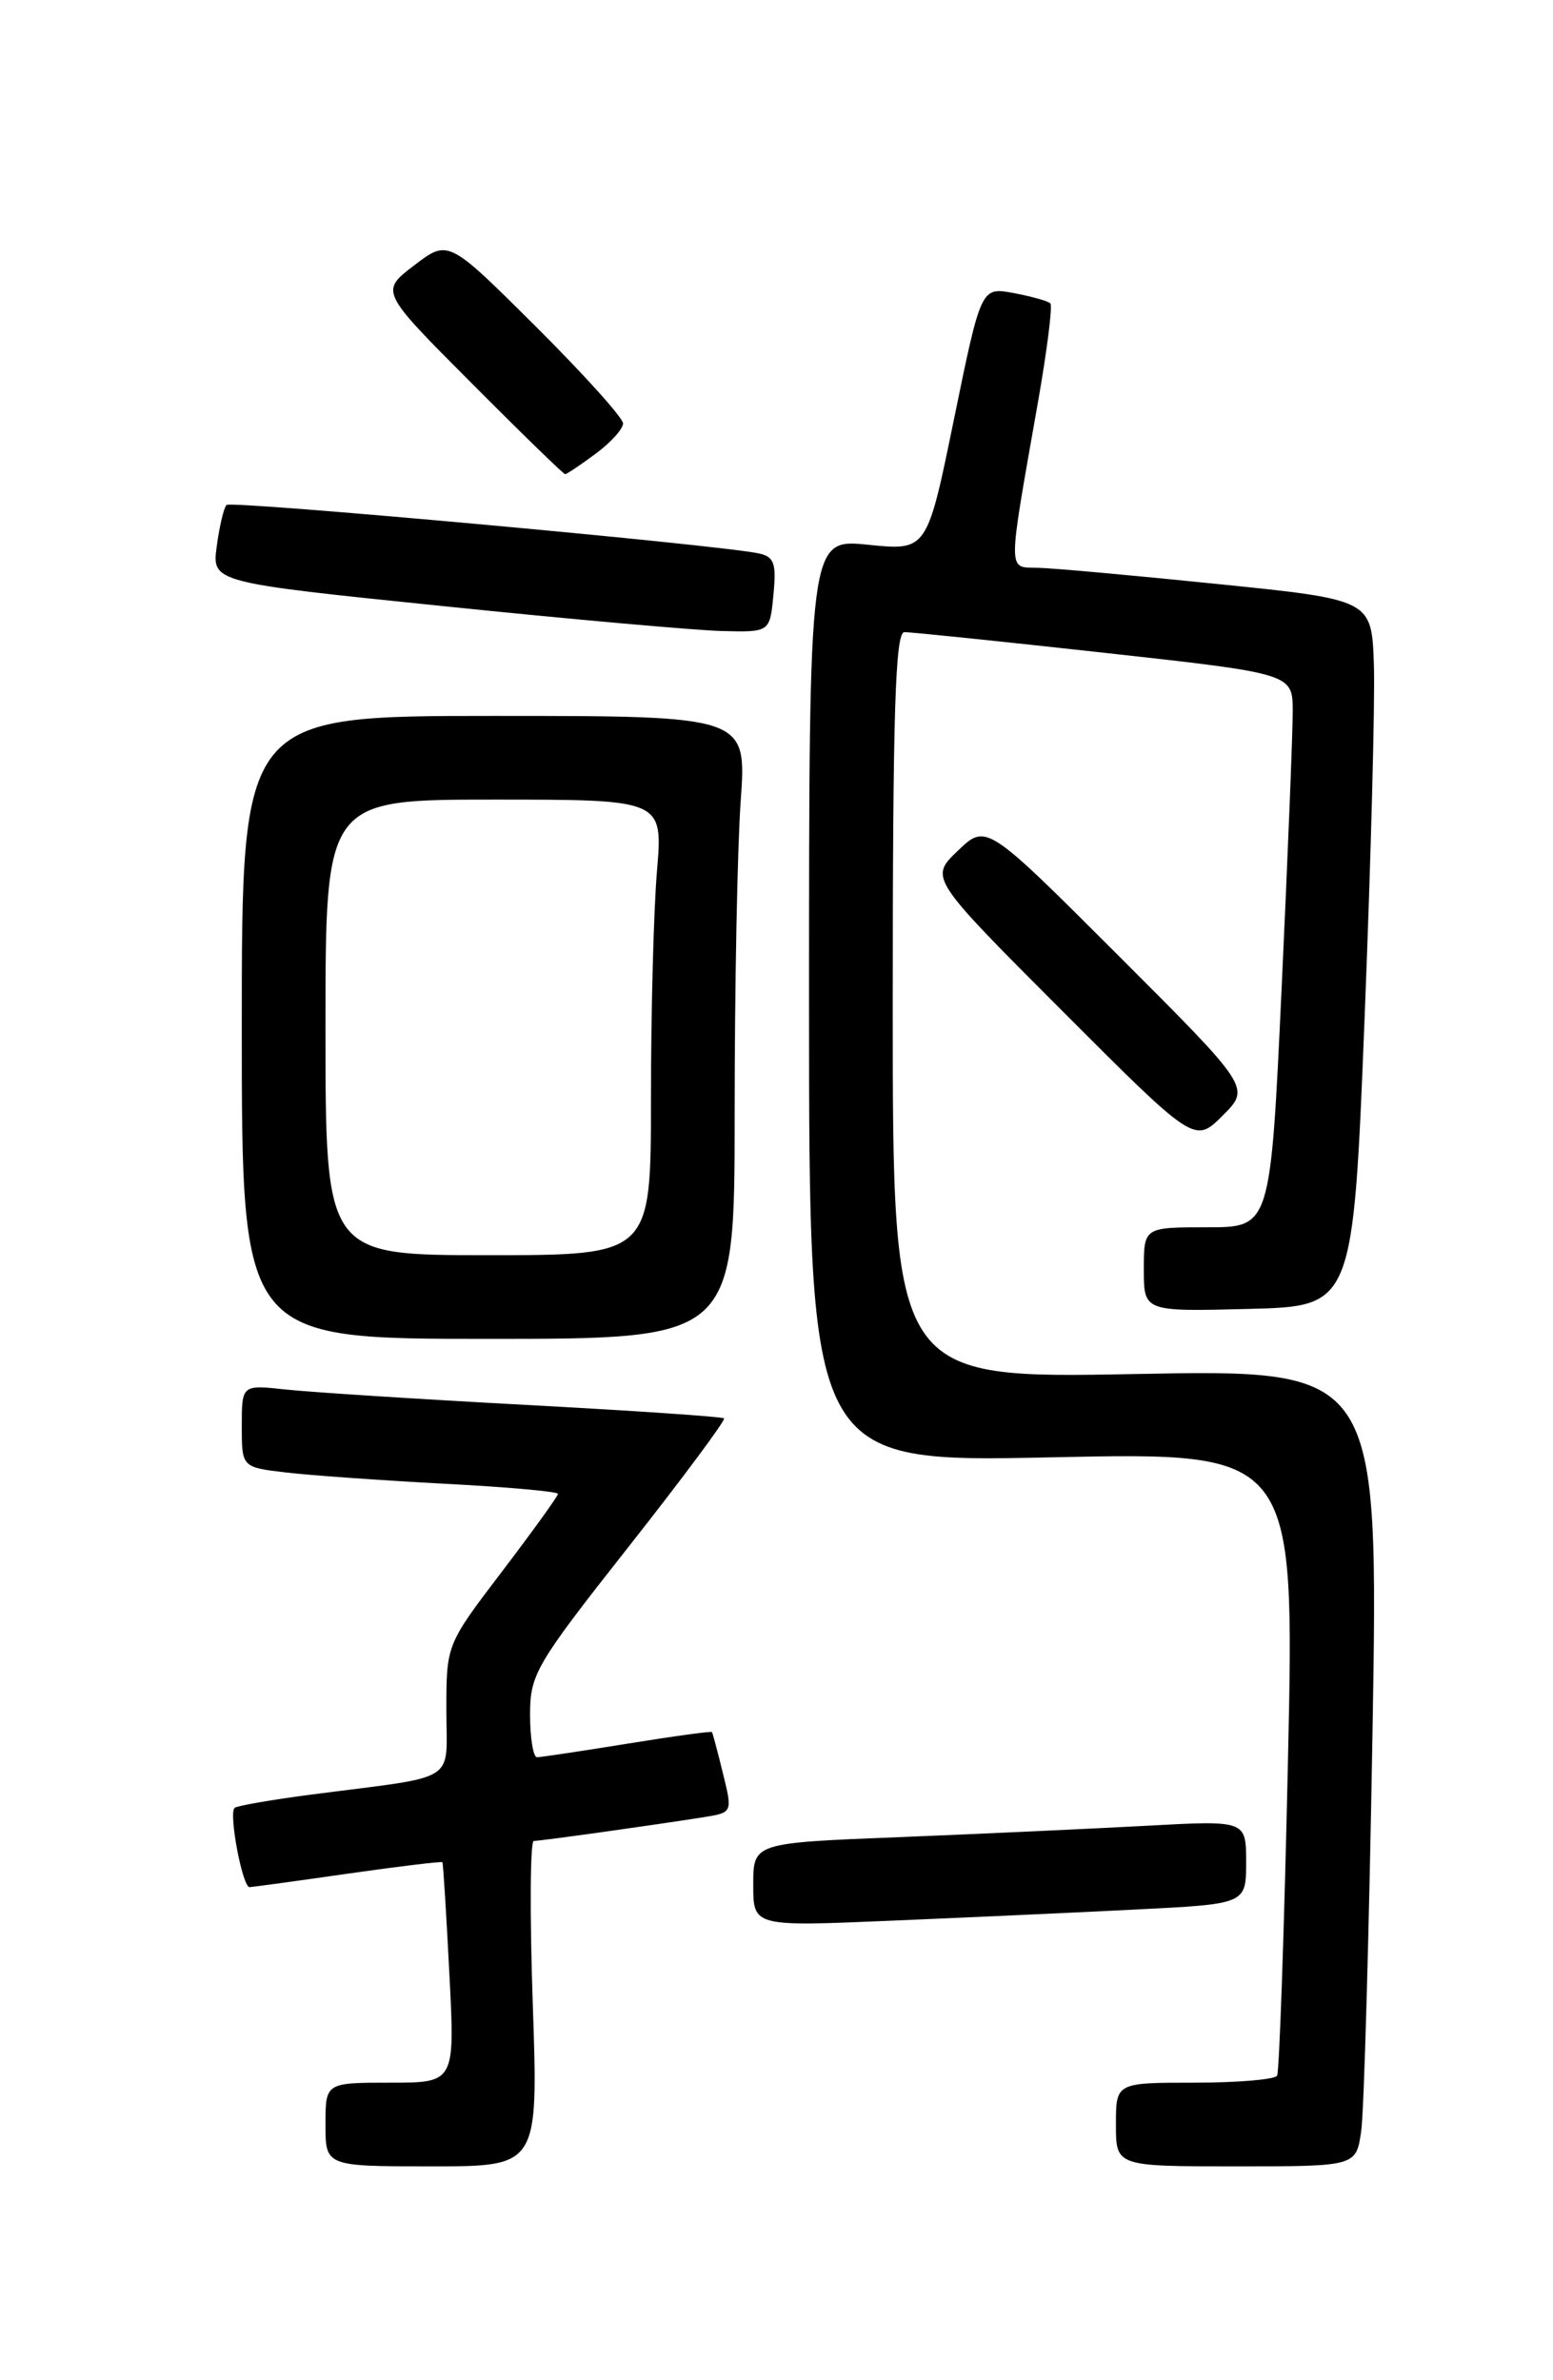 <?xml version="1.0" encoding="UTF-8" standalone="no"?>
<!DOCTYPE svg PUBLIC "-//W3C//DTD SVG 1.1//EN" "http://www.w3.org/Graphics/SVG/1.1/DTD/svg11.dtd" >
<svg xmlns="http://www.w3.org/2000/svg" xmlns:xlink="http://www.w3.org/1999/xlink" version="1.1" viewBox="0 0 167 256">
 <g >
 <path fill="currentColor"
d=" M 57.29 215.50 C 56.96 205.88 57.01 198.00 57.40 198.00 C 58.14 198.00 70.15 196.32 75.64 195.45 C 78.78 194.95 78.78 194.95 77.74 190.73 C 77.17 188.40 76.64 186.41 76.56 186.29 C 76.48 186.18 72.39 186.74 67.46 187.54 C 62.53 188.34 58.16 188.99 57.75 189.00 C 57.34 189.00 57.00 186.93 57.00 184.40 C 57.00 180.07 57.62 179.02 67.61 166.34 C 73.44 158.94 78.05 152.73 77.86 152.55 C 77.66 152.37 68.05 151.72 56.50 151.10 C 44.95 150.48 33.36 149.73 30.75 149.45 C 26.00 148.93 26.00 148.93 26.00 153.37 C 26.00 157.81 26.00 157.81 30.75 158.37 C 33.36 158.68 41.01 159.22 47.75 159.58 C 54.49 159.93 60.00 160.42 60.00 160.67 C 60.00 160.92 57.30 164.66 54.00 169.00 C 48.00 176.88 48.00 176.88 48.00 183.90 C 48.00 191.91 49.54 190.93 33.57 193.00 C 29.21 193.57 25.45 194.22 25.22 194.45 C 24.58 195.09 26.08 203.00 26.84 202.97 C 27.20 202.95 31.98 202.30 37.46 201.51 C 42.94 200.73 47.49 200.18 47.57 200.29 C 47.66 200.41 47.99 205.79 48.32 212.25 C 48.93 224.00 48.93 224.00 41.96 224.00 C 35.00 224.00 35.00 224.00 35.00 228.50 C 35.00 233.00 35.00 233.00 46.45 233.00 C 57.89 233.00 57.89 233.00 57.29 215.50 Z  M 146.37 229.25 C 146.68 227.19 147.22 207.90 147.59 186.39 C 148.25 147.28 148.25 147.28 122.12 147.78 C 96.00 148.28 96.00 148.28 96.00 108.14 C 96.00 76.70 96.27 68.00 97.25 67.99 C 97.94 67.98 107.61 68.98 118.75 70.21 C 139.00 72.45 139.00 72.45 139.01 76.48 C 139.02 78.69 138.48 92.09 137.82 106.25 C 136.62 132.00 136.62 132.00 129.81 132.00 C 123.00 132.00 123.00 132.00 123.00 136.53 C 123.00 141.07 123.00 141.07 134.25 140.78 C 145.50 140.50 145.50 140.50 146.74 109.50 C 147.42 92.45 147.87 75.35 147.74 71.50 C 147.50 64.50 147.50 64.50 131.00 62.82 C 121.92 61.89 113.20 61.10 111.62 61.07 C 108.32 60.99 108.32 61.98 111.61 43.29 C 112.60 37.67 113.20 32.87 112.95 32.63 C 112.70 32.38 110.92 31.88 109.00 31.52 C 105.50 30.87 105.50 30.87 102.59 45.06 C 99.69 59.24 99.69 59.24 93.34 58.59 C 87.00 57.94 87.00 57.94 87.00 107.62 C 87.00 157.30 87.00 157.30 113.12 156.74 C 139.23 156.18 139.23 156.18 138.50 189.34 C 138.10 207.58 137.57 222.84 137.33 223.25 C 137.08 223.66 133.08 224.00 128.44 224.00 C 120.00 224.00 120.00 224.00 120.00 228.50 C 120.00 233.00 120.00 233.00 132.91 233.00 C 145.82 233.00 145.82 233.00 146.37 229.25 Z  M 122.25 205.37 C 134.00 204.78 134.00 204.78 134.00 200.28 C 134.00 195.78 134.00 195.78 123.25 196.37 C 117.34 196.69 105.41 197.24 96.75 197.59 C 81.00 198.21 81.00 198.21 81.00 202.71 C 81.00 207.21 81.00 207.21 95.75 206.58 C 103.86 206.24 115.79 205.70 122.25 205.37 Z  M 79.00 119.65 C 79.00 106.26 79.29 91.19 79.65 86.15 C 80.30 77.00 80.30 77.00 53.15 77.00 C 26.00 77.00 26.00 77.00 26.00 110.50 C 26.00 144.00 26.00 144.00 52.50 144.00 C 79.00 144.00 79.00 144.00 79.00 119.65 Z  M 120.27 102.78 C 106.06 88.57 106.06 88.57 103.00 91.50 C 99.95 94.42 99.95 94.42 114.21 108.71 C 128.47 122.99 128.47 122.99 131.47 119.99 C 134.48 116.99 134.48 116.99 120.27 102.78 Z  M 83.17 63.96 C 83.50 60.55 83.25 59.86 81.53 59.51 C 76.95 58.56 24.85 53.82 24.36 54.31 C 24.07 54.60 23.60 56.59 23.31 58.74 C 22.78 62.64 22.78 62.64 47.64 65.19 C 61.31 66.60 74.82 67.80 77.64 67.87 C 82.79 68.00 82.79 68.00 83.17 63.96 Z  M 64.04 48.81 C 65.67 47.61 67.00 46.14 67.00 45.54 C 67.00 44.95 62.77 40.25 57.60 35.10 C 48.20 25.74 48.20 25.74 44.54 28.54 C 40.87 31.34 40.87 31.34 50.67 41.17 C 56.05 46.58 60.60 51.00 60.77 51.00 C 60.94 51.00 62.41 50.02 64.04 48.81 Z  M 35.00 110.50 C 35.00 86.00 35.00 86.00 53.15 86.00 C 71.29 86.00 71.29 86.00 70.65 93.65 C 70.29 97.86 70.00 108.88 70.00 118.15 C 70.00 135.00 70.00 135.00 52.50 135.00 C 35.00 135.00 35.00 135.00 35.00 110.50 Z "/>
</g>
</svg>